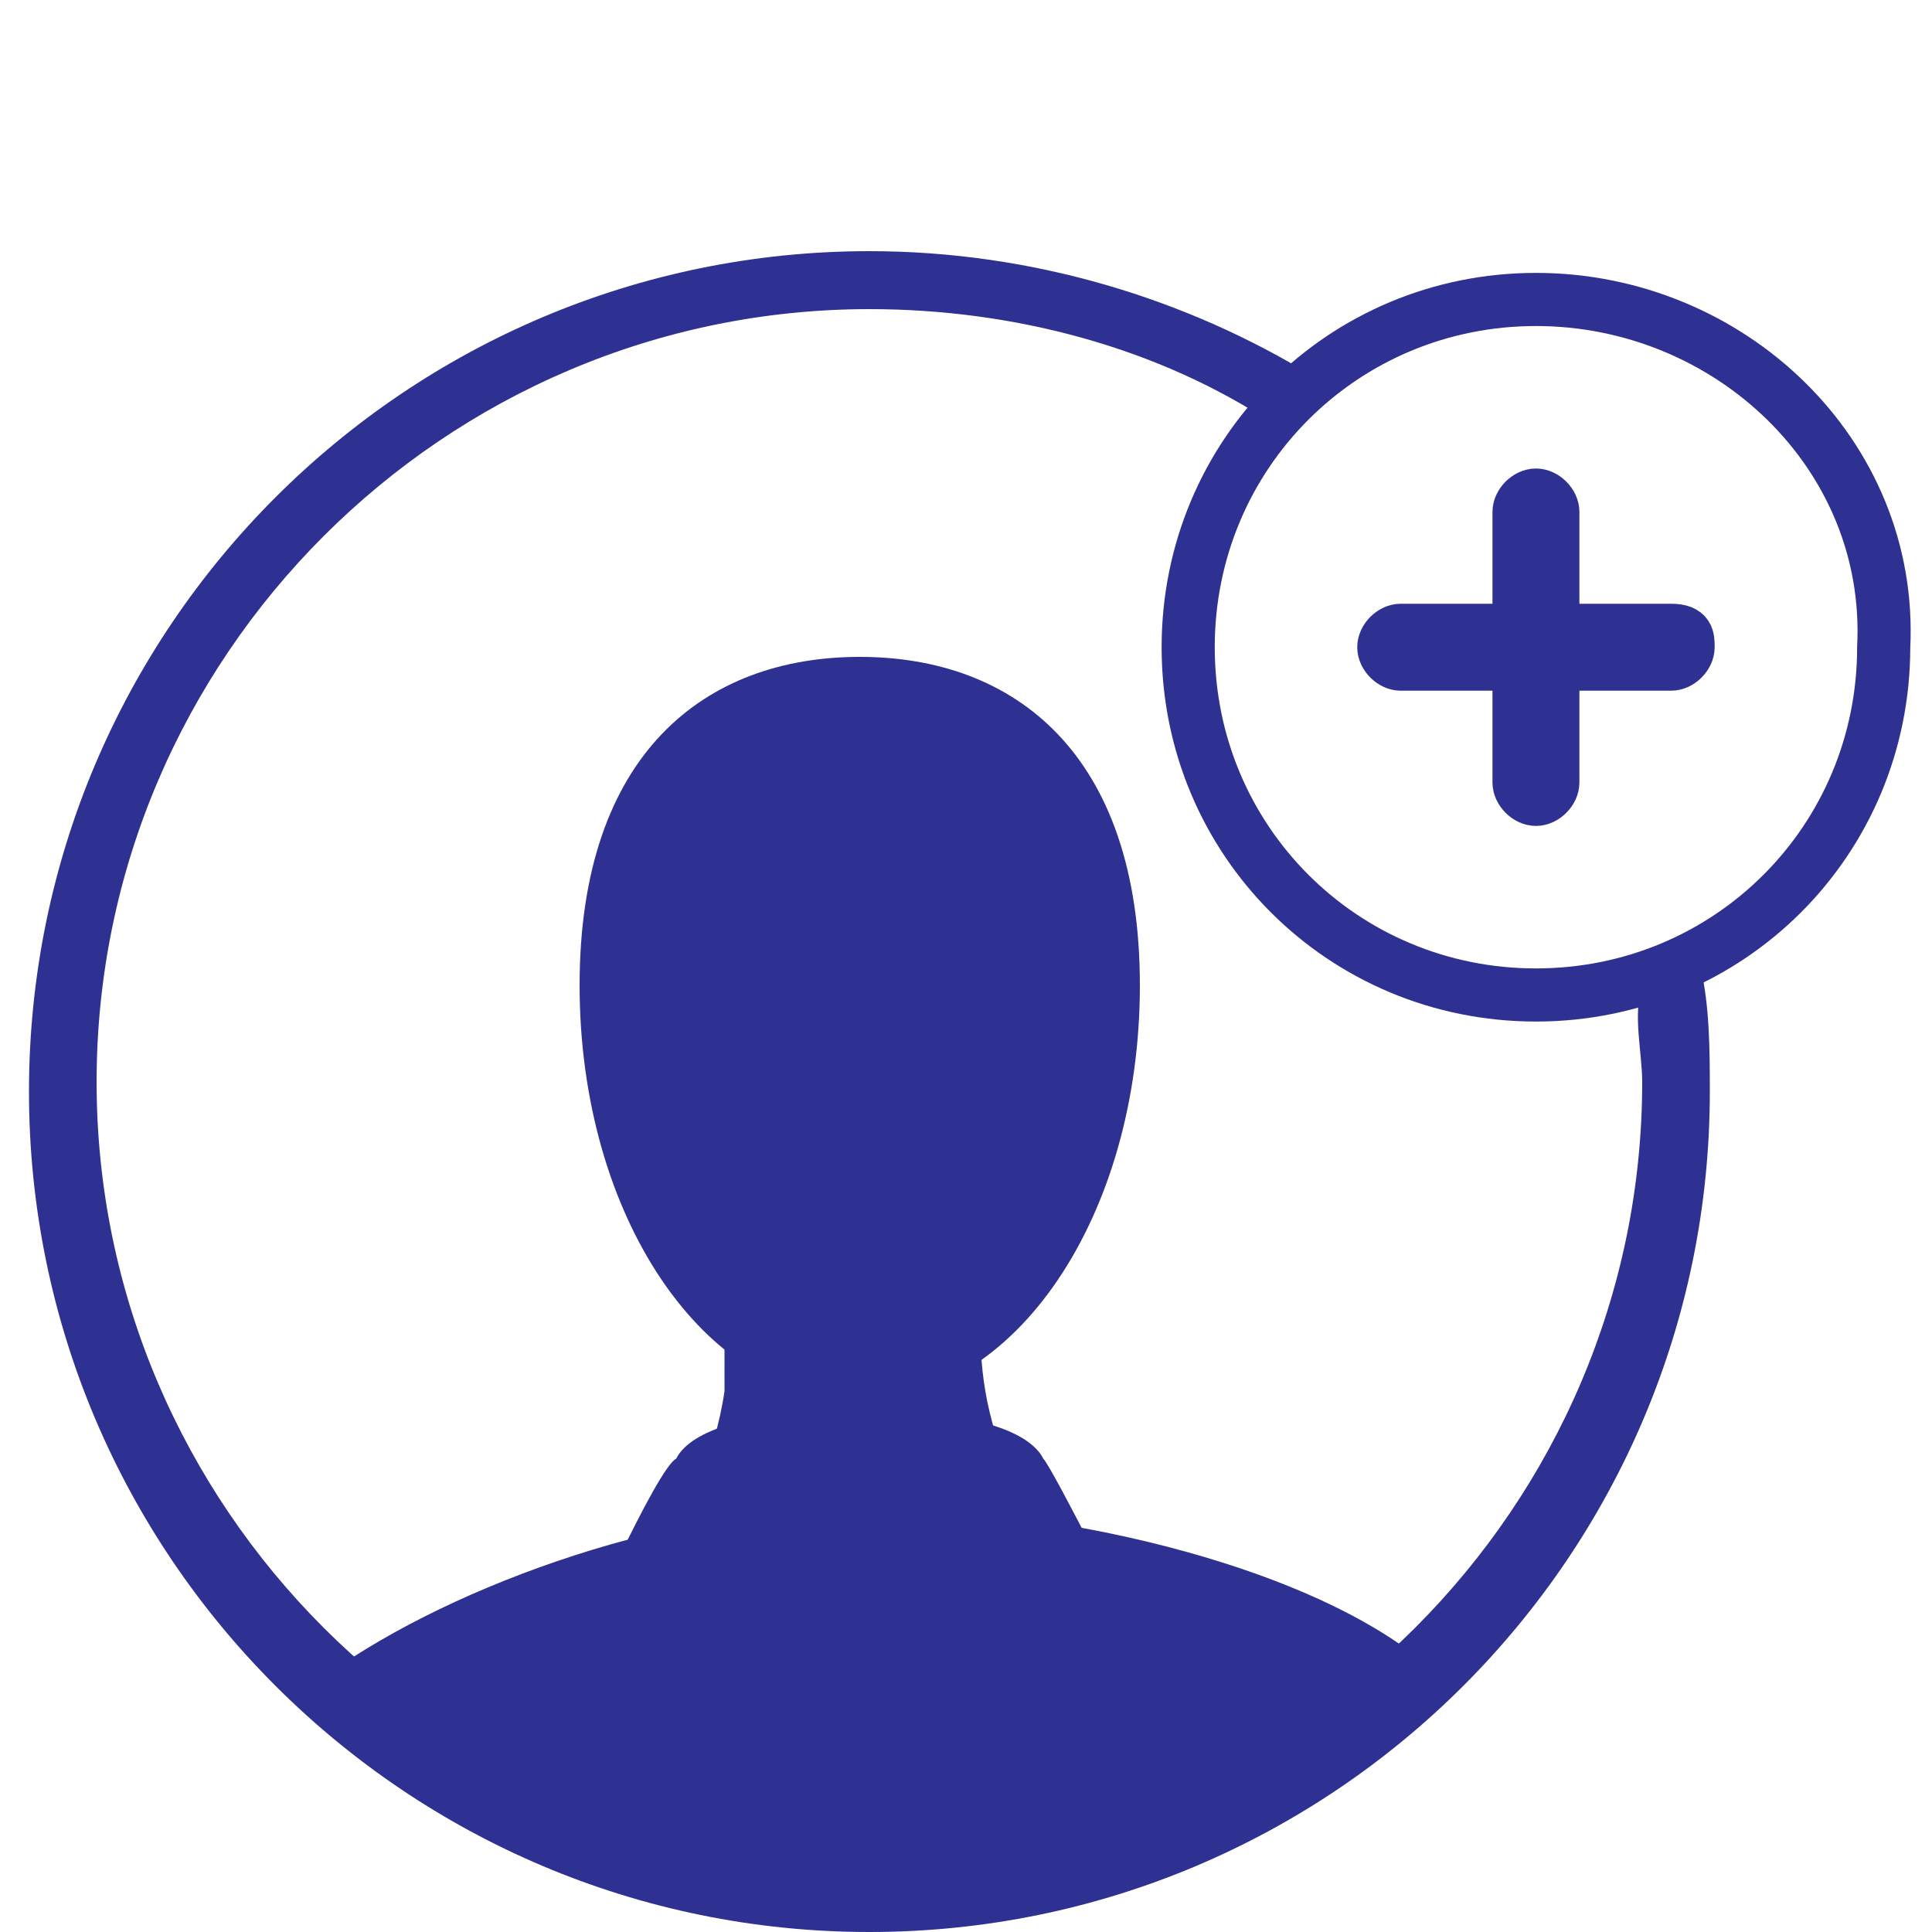 <?xml version="1.0" encoding="utf-8"?>
<!-- Generator: Adobe Illustrator 18.1.1, SVG Export Plug-In . SVG Version: 6.00 Build 0)  -->
<svg version="1.1" id="Layer_1" xmlns="http://www.w3.org/2000/svg" xmlns:xlink="http://www.w3.org/1999/xlink" x="0px" y="0px"
	 viewBox="0 0 20 20" enable-background="new 0 0 20 20" xml:space="preserve">
<g>
	<path fill="#2E3192" d="M11.8,17H6c0,0,0.8-1.8,1-1.9c0.1-0.2,0.5-0.5,1.9-0.5c1.4,0,1.8,0.3,1.9,0.5C10.9,15.2,11.8,17,11.8,17z"
		/>
	<path fill="#2E3192" d="M10.6,15.6H7.1c0,0,0.3-0.5,0.4-1.2c0-0.5,0-0.8,0-0.8h2.7c0,0-0.1,0.2,0,0.8C10.3,15,10.6,15.6,10.6,15.6z
		"/>
	<g>
		<path fill="#2E3192" d="M8.9,19.4c2,0,4.5-0.9,5.7-2.3c-1.2-0.9-3.6-1.5-5.7-1.5s-4.4,0.9-5.6,1.8C4.5,18.8,6.8,19.4,8.9,19.4z"/>
	</g>
	<path fill="#2E3192" d="M11.8,10.2c0-2.4-1.3-3.4-2.9-3.4S6,7.8,6,10.2s1.3,4.3,2.9,4.3S11.8,12.6,11.8,10.2z"/>
</g>
<path fill="none" stroke="#2E3192" stroke-width="0.55" stroke-miterlimit="10" d="M15.9,3.1c-2,0-3.6,1.6-3.6,3.6v0
	c0,2,1.6,3.6,3.6,3.6c2,0,3.6-1.6,3.6-3.6v0C19.6,4.7,17.9,3.1,15.9,3.1L15.9,3.1L15.9,3.1z"/>
<path fill="#2E3192" stroke="#2E3192" stroke-width="0.5" stroke-miterlimit="10" d="M17.3,6.5h-1.2V5.3c0-0.1-0.1-0.2-0.2-0.2
	s-0.2,0.1-0.2,0.2v1.2h-1.2c-0.1,0-0.2,0.1-0.2,0.2s0.1,0.2,0.2,0.2h1.2v1.2c0,0.1,0.1,0.2,0.2,0.2s0.2-0.1,0.2-0.2V6.9h1.2
	c0.1,0,0.2-0.1,0.2-0.2S17.5,6.5,17.3,6.5z"/>
<path fill="none" d="M0.9,11.2c0,4.4,3.6,8,8,8s8-3.6,8-8c0-0.4,0-0.7-0.1-1.1c-0.3,0.1-0.6,0.2-1,0.2c-2,0-3.6-1.6-3.6-3.6
	c0-0.9,0.3-1.7,0.8-2.3c-1.2-0.7-2.6-1.2-4.2-1.2C4.5,3.2,0.9,6.8,0.9,11.2z"/>
<path fill="#2E3192" d="M17,11.2c0,4.4-3.6,8-8,8s-8-3.6-8-8c0-4.4,3.6-8,8-8c1.5,0,3,0.4,4.2,1.2c0.1-0.2,0.3-0.3,0.4-0.5
	c-1.3-0.8-2.9-1.3-4.6-1.3c-4.8,0-8.7,3.9-8.7,8.7s3.9,8.7,8.7,8.7s8.7-3.9,8.7-8.7c0-0.4,0-0.9-0.1-1.3c-0.2,0.1-0.4,0.2-0.6,0.2
	C16.9,10.5,17,10.9,17,11.2z"/>
</svg>
